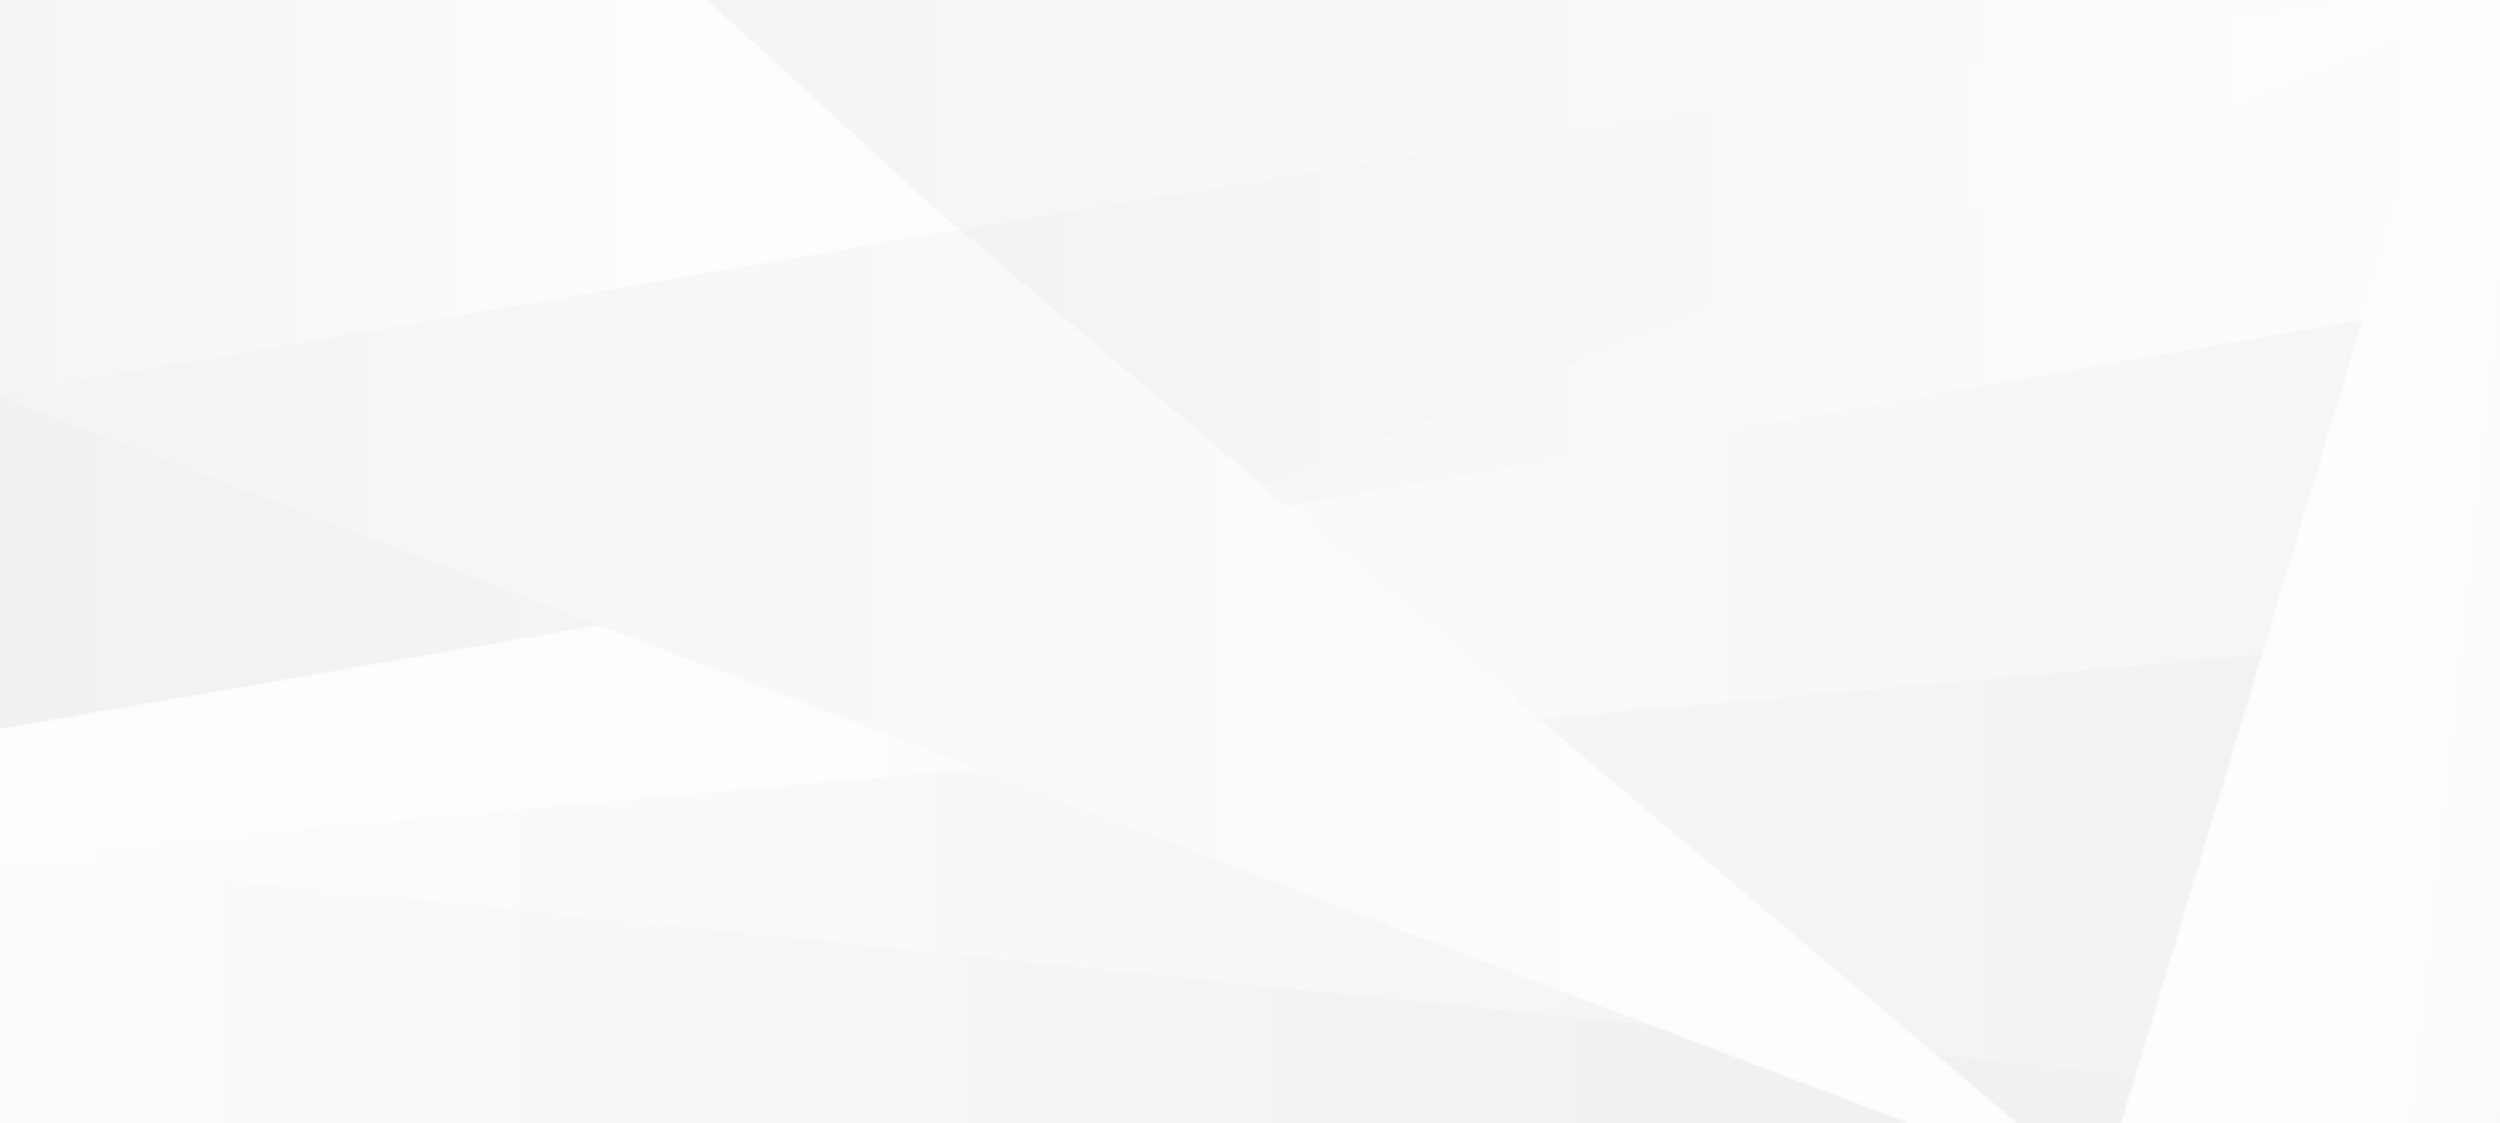 <?xml version="1.0" encoding="UTF-8"?>
<svg width="741px" height="333px" viewBox="0 0 741 333" version="1.1" xmlns="http://www.w3.org/2000/svg" xmlns:xlink="http://www.w3.org/1999/xlink">
    <rect x="0" y="0" width="741" height="333" fill="#333333" stroke="none"/>
    <!-- Generator: Sketch 51.3 (57544) - http://www.bohemiancoding.com/sketch -->
    <title>LightGrayGeometricBackground</title>
    <desc>Created with Sketch.</desc>
    <defs>
        <polygon id="path-1" points="745.389 0.304 0 0.304 0 247.141 745.389 132.322"></polygon>
        <linearGradient x1="0%" y1="50%" x2="100%" y2="50%" id="linearGradient-3">
            <stop stop-color="#F1F1F1" offset="0%"></stop>
            <stop stop-color="#FDFDFD" offset="100%"></stop>
        </linearGradient>
        <polygon id="path-4" points="745.389 0.303 0 0.303 0 212.57 745.389 125.871"></polygon>
        <polygon id="path-6" points="745.389 0.303 0 0.303 0 4.591 745.389 80.583"></polygon>
        <linearGradient x1="0%" y1="49.999%" x2="100%" y2="49.999%" id="linearGradient-8">
            <stop stop-color="#F1F1F1" offset="0%"></stop>
            <stop stop-color="#FDFDFD" offset="100%"></stop>
        </linearGradient>
        <polygon id="path-9" points="0 247.266 745.389 247.266 745.389 0.43 0 129.462"></polygon>
        <linearGradient x1="131.359%" y1="50%" x2="31.359%" y2="50%" id="linearGradient-11">
            <stop stop-color="#F1F1F1" offset="0%"></stop>
            <stop stop-color="#FDFDFD" offset="100%"></stop>
        </linearGradient>
        <polygon id="path-12" points="0 147.562 745.389 147.562 745.389 0.895 0 67.189"></polygon>
        <linearGradient x1="100%" y1="50%" x2="0%" y2="50%" id="linearGradient-14">
            <stop stop-color="#F1F1F1" offset="0%"></stop>
            <stop stop-color="#FDFDFD" offset="100%"></stop>
        </linearGradient>
        <polygon id="path-15" points="0 80.76 745.389 80.76 745.389 76.473 0 0.483"></polygon>
        <linearGradient x1="66.025%" y1="50%" x2="-5.937%" y2="50%" id="linearGradient-17">
            <stop stop-color="#F1F1F1" offset="0%"></stop>
            <stop stop-color="#FDFDFD" offset="100%"></stop>
        </linearGradient>
        <polygon id="path-18" points="0 119.234 0 0.304 204.042 0.304 601.447 336.003 570.155 336.003"></polygon>
        <linearGradient x1="-18.903%" y1="50%" x2="81.097%" y2="50%" id="linearGradient-20">
            <stop stop-color="#F1F1F1" offset="0%"></stop>
            <stop stop-color="#FDFDFD" offset="100%"></stop>
        </linearGradient>
        <polygon id="path-21" points="0.255 69.943 427.335 0.303 459.388 0.303 90.529 145.996"></polygon>
        <linearGradient x1="-13.964%" y1="50%" x2="86.036%" y2="50%" id="linearGradient-23">
            <stop stop-color="#F1F1F1" offset="0%"></stop>
            <stop stop-color="#FDFDFD" offset="100%"></stop>
        </linearGradient>
        <polygon id="path-24" points="101.057 0.304 0.188 336.003 115.391 336.003 115.391 0.304"></polygon>
        <linearGradient x1="205.929%" y1="98.396%" x2="81%" y2="59.621%" id="linearGradient-26">
            <stop stop-color="#F1F1F1" offset="0%"></stop>
            <stop stop-color="#FDFDFD" offset="100%"></stop>
        </linearGradient>
        <polygon id="path-27" points="286.244 70.161 0 119.456 0 0.304 210.051 0.304"></polygon>
        <linearGradient x1="-31.359%" y1="50%" x2="68.641%" y2="50%" id="linearGradient-29">
            <stop stop-color="#F1F1F1" offset="0%"></stop>
            <stop stop-color="#FDFDFD" offset="100%"></stop>
        </linearGradient>
    </defs>
    <g id="LightGrayGeometricBackground" stroke="none" stroke-width="1" fill="none" fill-rule="evenodd">
        <g id="Group" transform="translate(-2, -2)">
            <g id="Group-3">
                <mask id="mask-2" fill="white">
                    <use xlink:href="#path-1"></use>
                </mask>
                <g id="Clip-2"></g>
                <polygon id="Fill-1" fill="url(#linearGradient-3)" mask="url(#mask-2)" points="745.389 0.304 0 0.304 0 247.141 745.389 132.322"></polygon>
            </g>
            <g id="Group-6">
                <mask id="mask-5" fill="white">
                    <use xlink:href="#path-4"></use>
                </mask>
                <g id="Clip-5"></g>
                <polygon id="Fill-4" fill="url(#linearGradient-3)" mask="url(#mask-5)" points="745.389 0.303 0 0.303 0 212.57 745.389 125.871"></polygon>
            </g>
            <g id="Group-9">
                <mask id="mask-7" fill="white">
                    <use xlink:href="#path-6"></use>
                </mask>
                <g id="Clip-8"></g>
                <polygon id="Fill-7" fill="url(#linearGradient-8)" mask="url(#mask-7)" points="745.389 0.303 0 0.303 0 4.591 745.389 80.583"></polygon>
            </g>
            <g id="Group-12" transform="translate(0, 88.737)">
                <mask id="mask-10" fill="white">
                    <use xlink:href="#path-9"></use>
                </mask>
                <g id="Clip-11"></g>
                <polygon id="Fill-10" fill="url(#linearGradient-11)" mask="url(#mask-10)" points="0 247.266 745.389 247.266 745.389 0.43 0 129.462"></polygon>
            </g>
            <g id="Group-15" transform="translate(0, 188.441)">
                <mask id="mask-13" fill="white">
                    <use xlink:href="#path-12"></use>
                </mask>
                <g id="Clip-14"></g>
                <polygon id="Fill-13" fill="url(#linearGradient-14)" mask="url(#mask-13)" points="0 147.562 745.389 147.562 745.389 0.895 0 67.189"></polygon>
            </g>
            <g id="Group-18" transform="translate(0, 255.243)">
                <mask id="mask-16" fill="white">
                    <use xlink:href="#path-15"></use>
                </mask>
                <g id="Clip-17"></g>
                <polygon id="Fill-16" fill="url(#linearGradient-17)" mask="url(#mask-16)" points="0 80.76 745.389 80.76 745.389 76.473 0 0.483"></polygon>
            </g>
            <g id="Group-21">
                <mask id="mask-19" fill="white">
                    <use xlink:href="#path-18"></use>
                </mask>
                <g id="Clip-20"></g>
                <polygon id="Fill-19" fill="url(#linearGradient-20)" mask="url(#mask-19)" points="0 119.234 0 0.304 204.042 0.304 601.447 336.003 570.155 336.003"></polygon>
            </g>
            <g id="Group-24" transform="translate(286, 0)">
                <mask id="mask-22" fill="white">
                    <use xlink:href="#path-21"></use>
                </mask>
                <g id="Clip-23"></g>
                <polygon id="Fill-22" fill="url(#linearGradient-23)" mask="url(#mask-22)" points="0.255 69.943 427.335 0.303 459.388 0.303 90.529 145.996"></polygon>
            </g>
            <g id="Group-27" transform="translate(630, 0)">
                <mask id="mask-25" fill="white">
                    <use xlink:href="#path-24"></use>
                </mask>
                <g id="Clip-26"></g>
                <polygon id="Fill-25" fill="url(#linearGradient-26)" mask="url(#mask-25)" points="101.057 0.304 0.188 336.003 115.391 336.003 115.391 0.304"></polygon>
            </g>
            <g id="Group-30">
                <mask id="mask-28" fill="white">
                    <use xlink:href="#path-27"></use>
                </mask>
                <g id="Clip-29"></g>
                <polygon id="Fill-28" fill="url(#linearGradient-29)" mask="url(#mask-28)" points="286.244 70.161 0 119.456 0 0.304 210.051 0.304"></polygon>
            </g>
        </g>
    </g>
</svg>